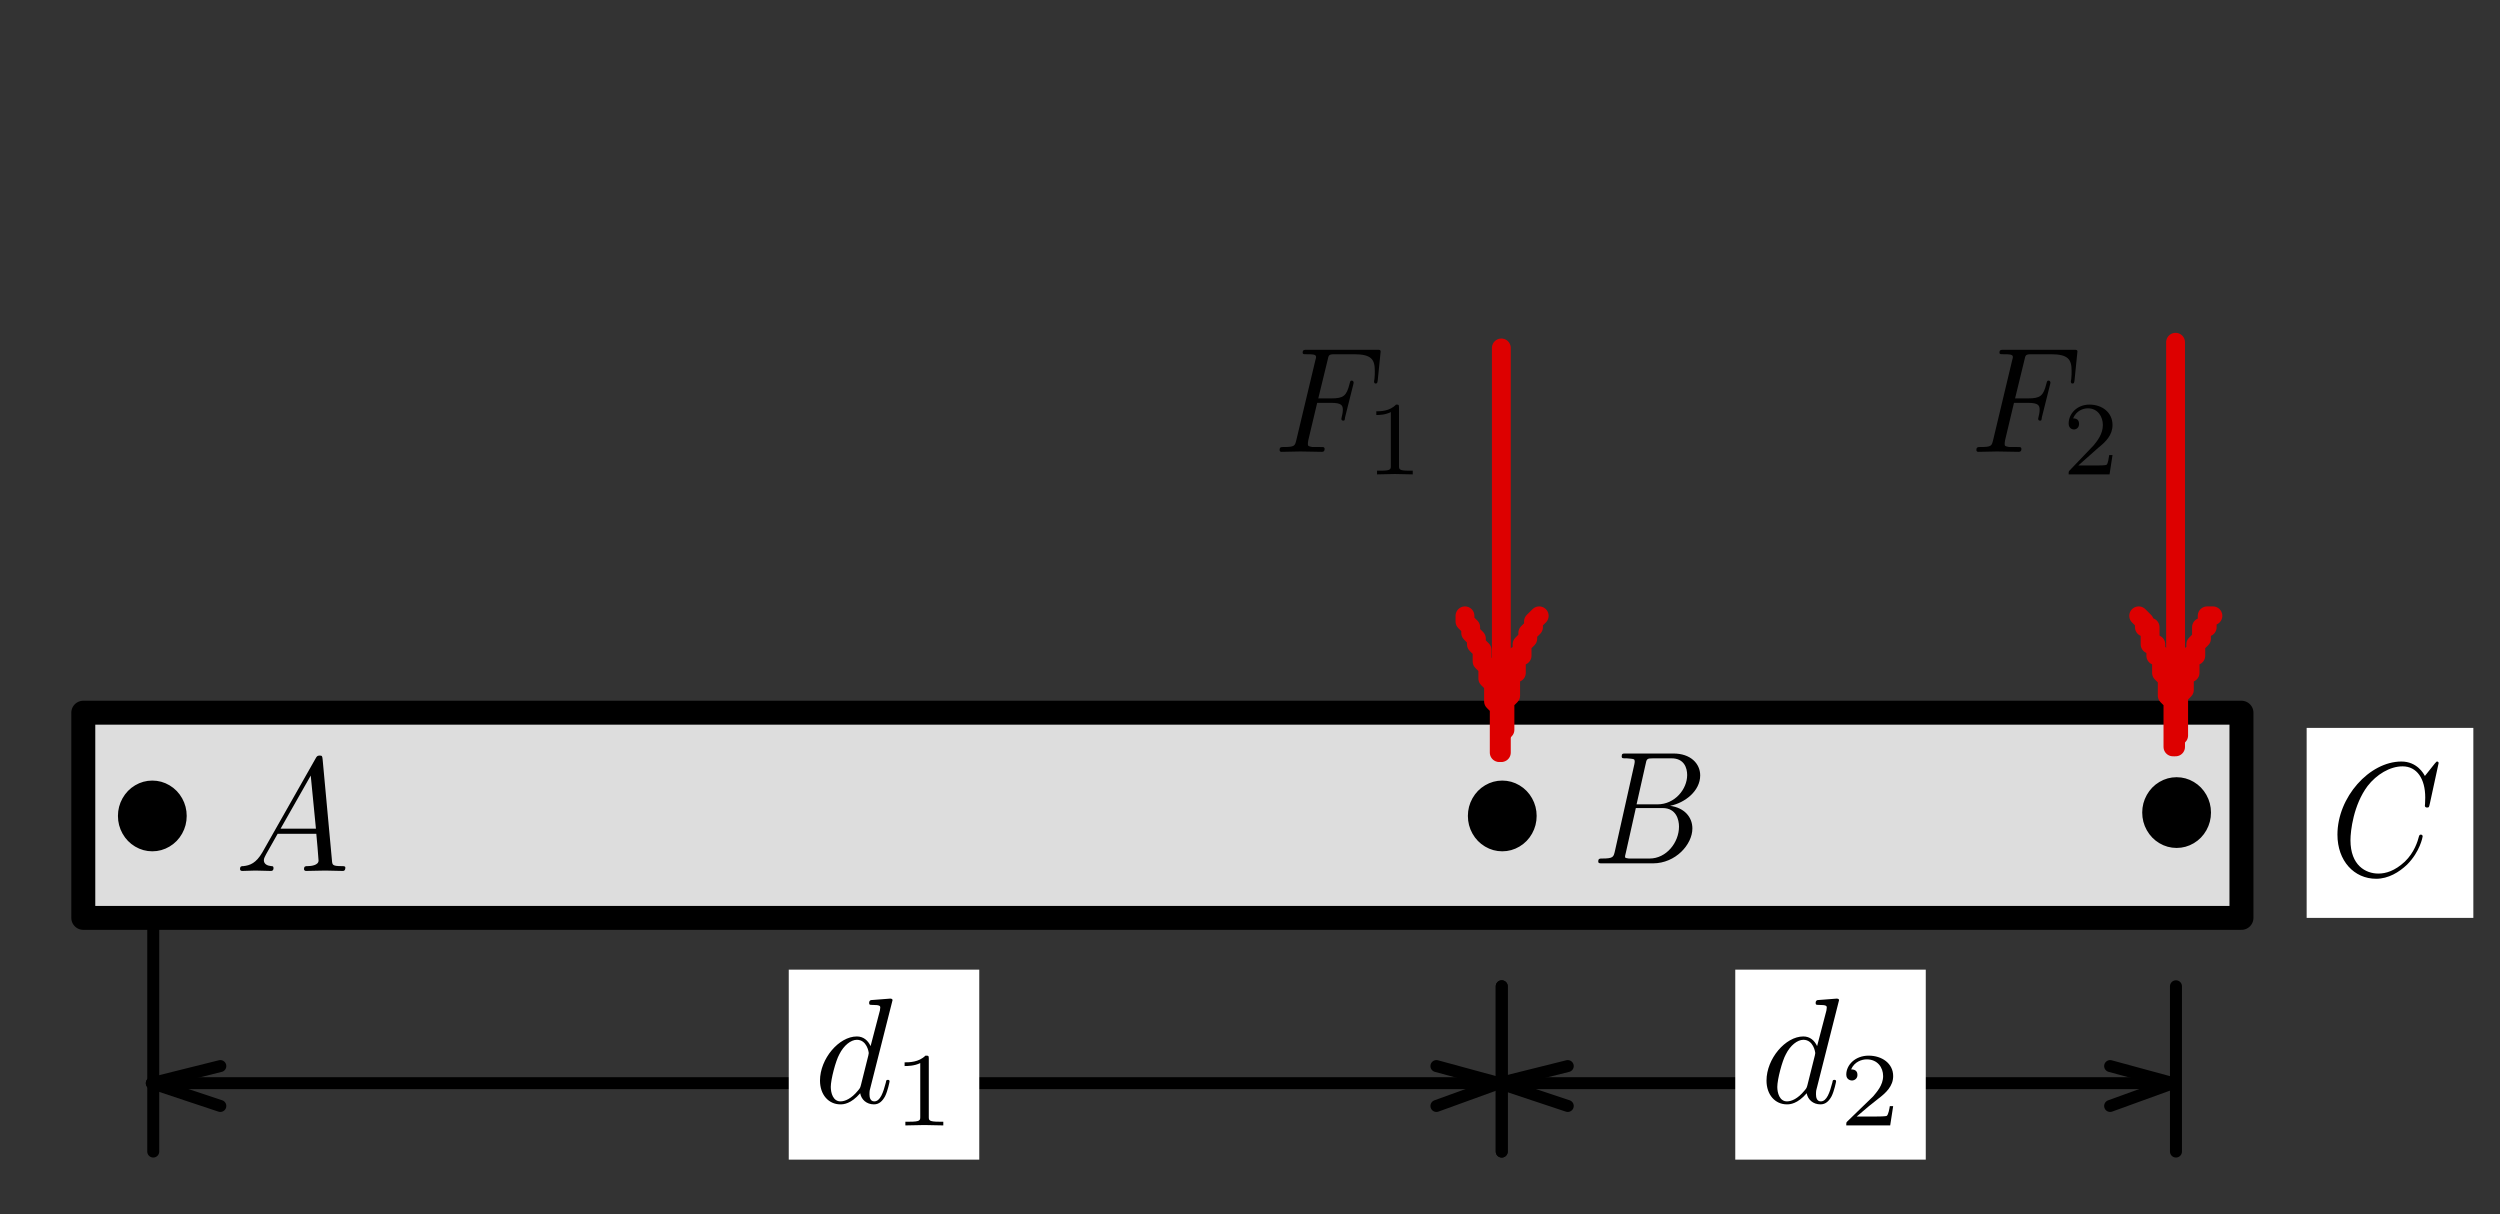 <?xml version="1.0" encoding="UTF-8" standalone="no"?>
<!DOCTYPE svg PUBLIC "-//W3C//DTD SVG 1.1//EN" "http://www.w3.org/Graphics/SVG/1.1/DTD/svg11.dtd">
<svg width="100%" height="100%" viewBox="0 0 140 68" version="1.1" xmlns="http://www.w3.org/2000/svg" xmlns:xlink="http://www.w3.org/1999/xlink" xml:space="preserve" xmlns:serif="http://www.serif.com/" style="fill-rule:evenodd;clip-rule:evenodd;stroke-linecap:round;stroke-linejoin:round;stroke-miterlimit:10;">
    <rect x="0" y="0" width="140" height="68" fill="#333333" stroke="none"/>
    <g id="Artboard1" transform="matrix(1,0,0,1,-126,-118)">
        <rect x="126" y="118" width="140" height="68" style="fill:none;"/>
        <g id="example_force_couple2.svg" transform="matrix(1.333,0,0,1.333,196,152)">
            <g transform="matrix(1,0,0,1,-52.5,-25.5)">
                <clipPath id="_clip1">
                    <rect x="0" y="0" width="105" height="51"/>
                </clipPath>
                <g clip-path="url(#_clip1)">
                    <g transform="matrix(0.732,0,0,0.177,-141.598,0)">
                        <g id="Artboard2">
                            <rect x="193.453" y="0" width="143.453" height="283" style="fill:none;"/>
                            <g transform="matrix(1.332,0,0,1.195,-85.559,9.103)">
                                <g transform="matrix(0.246,0,0,-1.132,186.958,354.647)">
                                    <rect x="106" y="159" width="378" height="36" style="fill:rgb(221,221,221);stroke:black;stroke-width:4.2px;"/>
                                </g>
                                <g transform="matrix(0.246,0,0,-1.132,186.958,354.906)">
                                    <path d="M351.67,182.229C352.555,182.757 353.509,183.02 354.531,183.02C355.553,183.02 356.507,182.757 357.392,182.229C358.277,181.702 358.975,180.981 359.486,180.068C359.997,179.154 360.253,178.17 360.253,177.115C360.253,176.06 359.997,175.076 359.486,174.162C358.975,173.248 358.277,172.528 357.392,172.001C356.507,171.473 355.553,171.209 354.531,171.209C353.509,171.209 352.555,171.473 351.67,172.001C350.785,172.528 350.086,173.248 349.575,174.162C349.064,175.076 348.809,176.06 348.809,177.115C348.809,178.17 349.064,179.154 349.575,180.068C350.086,180.981 350.785,181.702 351.67,182.229" style="stroke:black;stroke-width:0.6px;"/>
                                </g>
                                <g transform="matrix(0.246,0,0,-1.132,186.958,354.906)">
                                    <path d="M115.229,182.229C116.114,182.757 117.068,183.02 118.09,183.02C119.112,183.02 120.066,182.757 120.951,182.229C121.837,181.702 122.535,180.981 123.046,180.068C123.557,179.154 123.812,178.17 123.812,177.115C123.812,176.06 123.557,175.076 123.046,174.162C122.535,173.248 121.837,172.528 120.951,172.001C120.066,171.473 119.112,171.209 118.09,171.209C117.068,171.209 116.114,171.473 115.229,172.001C114.344,172.528 113.646,173.248 113.135,174.162C112.624,175.076 112.368,176.06 112.368,177.115C112.368,178.17 112.624,179.154 113.135,180.068C113.646,180.981 114.344,181.702 115.229,182.229" style="stroke:black;stroke-width:0.6px;"/>
                                </g>
                                <g transform="matrix(0.246,0,0,-1.132,186.958,353.568)">
                                    <path d="M469.78,181.638C470.665,182.165 471.619,182.429 472.641,182.429C473.663,182.429 474.617,182.165 475.502,181.638C476.387,181.11 477.085,180.39 477.597,179.476C478.108,178.563 478.363,177.578 478.363,176.523C478.363,175.468 478.108,174.484 477.597,173.571C477.085,172.657 476.387,171.937 475.502,171.409C474.617,170.882 473.663,170.618 472.641,170.618C471.619,170.618 470.665,170.882 469.78,171.409C468.895,171.937 468.197,172.657 467.686,173.571C467.174,174.484 466.919,175.468 466.919,176.523C466.919,177.578 467.174,178.563 467.686,179.476C468.197,180.39 468.895,181.11 469.78,181.638" style="stroke:black;stroke-width:0.6px;"/>
                                </g>
                                <g transform="matrix(0,1.132,-0.246,0,335.04,-433.791)">
                                    <path d="M436.5,129.5L507.5,129.5" style="fill:none;fill-rule:nonzero;stroke:rgb(221,0,0);stroke-width:3.3px;"/>
                                </g>
                                <g transform="matrix(0.246,0,0,-1.132,186.958,301.443)">
                                    <path d="M479,165L478,165L478,163L477,163L477,161L476,160L476,158L475,158L475,155L474,155L474,152L473,151L473,144L472,143L472,142L472,150L471,151L471,154L470,155L470,158L469,158L469,160L468,160L468,163L467,163L467,164L466,165" style="fill:none;fill-rule:nonzero;stroke:rgb(221,0,0);stroke-width:3.3px;"/>
                                </g>
                                <g transform="matrix(0,1.132,-0.246,0,306.236,-299.083)">
                                    <path d="M318.5,130.5L389.5,130.5" style="fill:none;fill-rule:nonzero;stroke:rgb(221,0,0);stroke-width:3.3px;"/>
                                </g>
                                <g transform="matrix(0.246,0,0,-1.132,186.958,302.575)">
                                    <path d="M361,166L360,165L360,164L359,163L359,162L358,161L358,159L357,159L357,156L356,156L356,152L355,151L355,146L354,145L354,142L354,150L353,151L353,154L352,155L352,157L351,158L351,160L350,161L350,162L349,163L349,164L348,165L348,166" style="fill:none;fill-rule:nonzero;stroke:rgb(221,0,0);stroke-width:3.3px;"/>
                                </g>
                                <g transform="matrix(0,1.132,-0.246,0,269.061,64.289)">
                                    <path d="M97.5,215.5L138.5,215.5" style="fill:none;fill-rule:nonzero;stroke:black;stroke-width:2.1px;"/>
                                </g>
                                <g transform="matrix(0,1.132,-0.246,0,328.639,-196.071)">
                                    <path d="M339.5,221.5L368.5,221.5" style="fill:none;fill-rule:nonzero;stroke:black;stroke-width:2.1px;"/>
                                </g>
                                <g transform="matrix(0.246,0,0,-1.132,186.958,461.055)">
                                    <path d="M118,224L354,224" style="fill:none;fill-rule:nonzero;stroke:black;stroke-width:2.1px;"/>
                                </g>
                                <g transform="matrix(0.246,0,0,-1.132,186.958,462.187)">
                                    <path d="M130,221L118,225L130,228" style="fill:none;fill-rule:nonzero;stroke:black;stroke-width:2.1px;"/>
                                </g>
                                <g transform="matrix(0.246,0,0,-1.132,186.958,462.187)">
                                    <path d="M343,228L354,225L343,221" style="fill:none;fill-rule:nonzero;stroke:black;stroke-width:2.1px;"/>
                                </g>
                                <g transform="matrix(0,1.132,-0.246,0,328.639,-196.071)">
                                    <path d="M339.5,221.5L368.5,221.5" style="fill:none;fill-rule:nonzero;stroke:black;stroke-width:2.1px;"/>
                                </g>
                                <g transform="matrix(0,1.132,-0.246,0,357.689,-329.647)">
                                    <path d="M457.5,221.5L486.5,221.5" style="fill:none;fill-rule:nonzero;stroke:black;stroke-width:2.1px;"/>
                                </g>
                                <g transform="matrix(0.246,0,0,-1.132,186.958,461.055)">
                                    <path d="M354,224L472,224" style="fill:none;fill-rule:nonzero;stroke:black;stroke-width:2.1px;"/>
                                </g>
                                <g transform="matrix(0.246,0,0,-1.132,186.958,462.187)">
                                    <path d="M366,221L354,225L366,228" style="fill:none;fill-rule:nonzero;stroke:black;stroke-width:2.1px;"/>
                                </g>
                                <g transform="matrix(0.246,0,0,-1.132,186.958,462.187)">
                                    <path d="M461,228L472,225L461,221" style="fill:none;fill-rule:nonzero;stroke:black;stroke-width:2.1px;"/>
                                </g>
                                <g transform="matrix(1.026,0,0,4.717,243.43,184.94)">
                                    <rect x="0" y="0" width="8" height="8" style="fill:white;"/>
                                    <g transform="matrix(1,0,0,1,1.062,5.61)">
                                        <g>
                                            <g id="glyph0-1">
                                                <path d="M3.297,-4.328C3.297,-4.328 3.297,-4.391 3.203,-4.391C3.109,-4.391 2.5,-4.328 2.391,-4.328C2.344,-4.313 2.313,-4.281 2.313,-4.203C2.313,-4.125 2.359,-4.125 2.453,-4.125C2.766,-4.125 2.781,-4.078 2.781,-4.016L2.766,-3.891L2.375,-2.391C2.266,-2.625 2.078,-2.797 1.797,-2.797C1.047,-2.797 0.25,-1.859 0.25,-0.938C0.25,-0.344 0.609,0.063 1.109,0.063C1.234,0.063 1.547,0.047 1.938,-0.406C1.984,-0.141 2.203,0.063 2.516,0.063C2.734,0.063 2.875,-0.078 2.984,-0.281C3.094,-0.5 3.172,-0.891 3.172,-0.906C3.172,-0.969 3.125,-0.969 3.094,-0.969C3.031,-0.969 3.031,-0.938 3.016,-0.859C2.906,-0.438 2.781,-0.063 2.531,-0.063C2.359,-0.063 2.328,-0.234 2.328,-0.359C2.328,-0.516 2.344,-0.563 2.375,-0.672L3.297,-4.328ZM1.969,-0.75C1.938,-0.641 1.938,-0.625 1.844,-0.516C1.563,-0.172 1.297,-0.063 1.109,-0.063C0.797,-0.063 0.703,-0.422 0.703,-0.672C0.703,-0.984 0.906,-1.766 1.063,-2.047C1.25,-2.422 1.547,-2.656 1.797,-2.656C2.219,-2.656 2.297,-2.141 2.297,-2.094C2.297,-2.063 2.281,-2.031 2.281,-2L1.969,-0.75Z" style="fill-rule:nonzero;"/>
                                            </g>
                                        </g>
                                    </g>
                                    <g transform="matrix(1,0,0,1,4.381,6.559)">
                                        <g>
                                            <g id="glyph1-1">
                                                <path d="M1.5,-2.813C1.5,-2.938 1.484,-2.938 1.359,-2.938C1.078,-2.656 0.672,-2.656 0.484,-2.656L0.484,-2.5C0.594,-2.5 0.891,-2.5 1.141,-2.625L1.141,-0.359C1.141,-0.219 1.141,-0.156 0.688,-0.156L0.516,-0.156L0.516,0C0.594,0 1.156,-0.016 1.313,-0.016C1.453,-0.016 2.016,0 2.109,0L2.109,-0.156L1.938,-0.156C1.5,-0.156 1.5,-0.219 1.5,-0.359L1.5,-2.813Z" style="fill-rule:nonzero;"/>
                                            </g>
                                        </g>
                                    </g>
                                </g>
                                <g transform="matrix(1.026,0,0,4.717,284.212,184.94)">
                                    <rect x="0" y="0" width="8" height="8" style="fill:white;"/>
                                    <g transform="matrix(1,0,0,1,1.062,5.61)">
                                        <g>
                                            <g id="glyph0-11" serif:id="glyph0-1">
                                                <path d="M3.297,-4.328C3.297,-4.328 3.297,-4.391 3.203,-4.391C3.109,-4.391 2.5,-4.328 2.391,-4.328C2.344,-4.313 2.313,-4.281 2.313,-4.203C2.313,-4.125 2.359,-4.125 2.453,-4.125C2.766,-4.125 2.781,-4.078 2.781,-4.016L2.766,-3.891L2.375,-2.391C2.266,-2.625 2.078,-2.797 1.797,-2.797C1.047,-2.797 0.25,-1.859 0.25,-0.938C0.25,-0.344 0.609,0.063 1.109,0.063C1.234,0.063 1.547,0.047 1.938,-0.406C1.984,-0.141 2.203,0.063 2.516,0.063C2.734,0.063 2.875,-0.078 2.984,-0.281C3.094,-0.5 3.172,-0.891 3.172,-0.906C3.172,-0.969 3.125,-0.969 3.094,-0.969C3.031,-0.969 3.031,-0.938 3.016,-0.859C2.906,-0.438 2.781,-0.063 2.531,-0.063C2.359,-0.063 2.328,-0.234 2.328,-0.359C2.328,-0.516 2.344,-0.563 2.375,-0.672L3.297,-4.328ZM1.969,-0.75C1.938,-0.641 1.938,-0.625 1.844,-0.516C1.563,-0.172 1.297,-0.063 1.109,-0.063C0.797,-0.063 0.703,-0.422 0.703,-0.672C0.703,-0.984 0.906,-1.766 1.063,-2.047C1.25,-2.422 1.547,-2.656 1.797,-2.656C2.219,-2.656 2.297,-2.141 2.297,-2.094C2.297,-2.063 2.281,-2.031 2.281,-2L1.969,-0.75Z" style="fill-rule:nonzero;"/>
                                            </g>
                                        </g>
                                    </g>
                                    <g transform="matrix(1,0,0,1,4.381,6.559)">
                                        <g>
                                            <g id="glyph1-11" serif:id="glyph1-1">
                                                <path d="M2.25,-0.813L2.109,-0.813C2.094,-0.703 2.047,-0.453 1.984,-0.406C1.953,-0.375 1.609,-0.375 1.547,-0.375L0.719,-0.375C1.188,-0.781 1.344,-0.906 1.625,-1.125C1.953,-1.375 2.25,-1.656 2.25,-2.078C2.25,-2.609 1.781,-2.938 1.219,-2.938C0.656,-2.938 0.281,-2.547 0.281,-2.141C0.281,-1.922 0.469,-1.891 0.516,-1.891C0.625,-1.891 0.75,-1.969 0.75,-2.125C0.75,-2.219 0.719,-2.359 0.484,-2.359C0.625,-2.688 0.938,-2.781 1.141,-2.781C1.594,-2.781 1.828,-2.438 1.828,-2.078C1.828,-1.688 1.547,-1.391 1.406,-1.219L0.328,-0.172C0.281,-0.125 0.281,-0.125 0.281,0L2.125,0L2.25,-0.813Z" style="fill-rule:nonzero;"/>
                                            </g>
                                        </g>
                                    </g>
                                </g>
                                <g transform="matrix(1.026,0,0,4.717,219.563,165.337)">
                                    <g>
                                        <g>
                                            <g id="glyph0-12" serif:id="glyph0-1">
                                                <path d="M1.156,-0.781C0.891,-0.328 0.641,-0.234 0.359,-0.203C0.281,-0.203 0.219,-0.203 0.219,-0.078C0.219,-0.031 0.25,0 0.313,0C0.484,0 0.688,-0.016 0.859,-0.016C1.078,-0.016 1.297,0 1.5,0C1.547,0 1.625,0 1.625,-0.125C1.625,-0.203 1.578,-0.203 1.531,-0.203C1.375,-0.219 1.219,-0.281 1.219,-0.453C1.219,-0.531 1.266,-0.609 1.313,-0.703L1.797,-1.563L3.422,-1.563C3.438,-1.422 3.516,-0.5 3.516,-0.438C3.516,-0.234 3.188,-0.203 3.063,-0.203C2.969,-0.203 2.906,-0.203 2.906,-0.078C2.906,0 2.984,0 3,0C3.25,0 3.531,-0.016 3.797,-0.016C3.953,-0.016 4.359,0 4.531,0C4.563,0 4.641,0 4.641,-0.141C4.641,-0.203 4.578,-0.203 4.5,-0.203C4.094,-0.203 4.094,-0.25 4.078,-0.453L3.688,-4.688C3.672,-4.828 3.672,-4.859 3.563,-4.859C3.453,-4.859 3.438,-4.813 3.391,-4.734L1.156,-0.781ZM1.922,-1.781L3.188,-4.016L3.406,-1.781L1.922,-1.781Z" style="fill-rule:nonzero;"/>
                                            </g>
                                        </g>
                                    </g>
                                </g>
                                <g transform="matrix(1.026,0,0,4.717,278.052,163.828)">
                                    <g>
                                        <g>
                                            <g id="glyph0-13" serif:id="glyph0-1">
                                                <path d="M0.953,-0.531C0.891,-0.266 0.891,-0.203 0.406,-0.203C0.313,-0.203 0.25,-0.203 0.25,-0.078C0.25,0 0.313,0 0.406,0L2.547,0C3.5,0 4.203,-0.797 4.203,-1.469C4.203,-1.953 3.859,-2.344 3.266,-2.422C3.891,-2.547 4.531,-3.047 4.531,-3.703C4.531,-4.203 4.125,-4.625 3.406,-4.625L1.406,-4.625C1.281,-4.625 1.234,-4.625 1.234,-4.5C1.234,-4.422 1.281,-4.422 1.391,-4.422C1.406,-4.422 1.516,-4.422 1.625,-4.406C1.734,-4.391 1.781,-4.391 1.781,-4.297C1.781,-4.266 1.781,-4.25 1.766,-4.172L0.953,-0.531ZM1.859,-2.484L2.234,-4.156C2.281,-4.406 2.297,-4.422 2.563,-4.422L3.328,-4.422C3.859,-4.422 3.984,-4.016 3.984,-3.719C3.984,-3.125 3.469,-2.484 2.734,-2.484L1.859,-2.484ZM1.594,-0.203C1.516,-0.203 1.5,-0.203 1.453,-0.219C1.406,-0.219 1.375,-0.234 1.375,-0.281C1.375,-0.313 1.375,-0.313 1.406,-0.438L1.828,-2.328L2.953,-2.328C3.531,-2.328 3.641,-1.828 3.641,-1.547C3.641,-0.875 3.109,-0.203 2.406,-0.203L1.594,-0.203Z" style="fill-rule:nonzero;"/>
                                            </g>
                                        </g>
                                    </g>
                                </g>
                                <g transform="matrix(1.026,0,0,4.717,308.831,136.925)">
                                    <rect x="0" y="0" width="7" height="8" style="fill:white;"/>
                                    <g transform="matrix(1,0,0,1,0.996,6.197)">
                                        <g>
                                            <g id="glyph0-14" serif:id="glyph0-1">
                                                <path d="M4.547,-4.719C4.547,-4.734 4.531,-4.781 4.484,-4.781C4.469,-4.781 4.453,-4.781 4.391,-4.703L3.969,-4.172C3.922,-4.266 3.641,-4.781 2.984,-4.781C1.641,-4.781 0.297,-3.281 0.297,-1.703C0.297,-0.594 1,0.156 1.922,0.156C2.438,0.156 2.891,-0.125 3.219,-0.438C3.766,-0.984 3.875,-1.609 3.875,-1.625C3.875,-1.703 3.813,-1.703 3.797,-1.703C3.766,-1.703 3.734,-1.688 3.719,-1.625C3.672,-1.438 3.531,-0.953 3.125,-0.563C2.703,-0.172 2.328,-0.063 2.016,-0.063C1.484,-0.063 0.844,-0.406 0.844,-1.469C0.844,-1.859 0.969,-2.953 1.563,-3.75C1.938,-4.234 2.5,-4.578 3.031,-4.578C3.641,-4.578 3.984,-4.047 3.984,-3.266C3.984,-2.984 3.969,-2.984 3.969,-2.922C3.969,-2.844 4.047,-2.844 4.063,-2.844C4.141,-2.844 4.141,-2.859 4.172,-2.984L4.547,-4.719Z" style="fill-rule:nonzero;"/>
                                            </g>
                                        </g>
                                    </g>
                                </g>
                            </g>
                            <g transform="matrix(1.366,0,0,5.638,265.18,75.579)">
                                <g id="surface1">
                                    <g>
                                        <rect x="0" y="0" width="8" height="8" style="fill:none;"/>
                                        <g transform="matrix(1,0,0,1,0.996,5.61)">
                                            <g>
                                                <g id="glyph0-15" serif:id="glyph0-1">
                                                    <path d="M1.813,-2.063L2.391,-2.063C2.844,-2.063 2.891,-1.953 2.891,-1.766C2.891,-1.734 2.891,-1.656 2.844,-1.469C2.844,-1.438 2.828,-1.406 2.828,-1.391C2.828,-1.344 2.859,-1.313 2.906,-1.313C2.969,-1.313 2.969,-1.328 2.984,-1.453L3.328,-2.828C3.344,-2.891 3.344,-2.906 3.344,-2.922C3.344,-2.938 3.328,-3 3.266,-3C3.203,-3 3.203,-2.969 3.172,-2.859C3.047,-2.359 2.922,-2.25 2.406,-2.25L1.859,-2.25L2.25,-3.859C2.297,-4.078 2.297,-4.109 2.563,-4.109L3.359,-4.109C4.094,-4.109 4.234,-3.891 4.234,-3.406C4.234,-3.266 4.234,-3.234 4.219,-3.063C4.203,-2.984 4.203,-2.969 4.203,-2.953C4.203,-2.922 4.219,-2.875 4.266,-2.875C4.344,-2.875 4.344,-2.922 4.359,-3.031L4.469,-4.125C4.5,-4.297 4.469,-4.297 4.313,-4.297L1.375,-4.297C1.266,-4.297 1.203,-4.297 1.203,-4.172C1.203,-4.109 1.25,-4.109 1.375,-4.109C1.594,-4.109 1.766,-4.109 1.766,-4C1.766,-3.969 1.766,-3.953 1.734,-3.844L0.938,-0.5C0.875,-0.25 0.875,-0.203 0.391,-0.203C0.297,-0.203 0.234,-0.203 0.234,-0.078C0.234,0 0.297,0 0.313,0C0.484,0 0.938,-0.016 1.109,-0.016C1.297,-0.016 1.797,0 2,0C2.047,0 2.125,0 2.125,-0.125C2.125,-0.172 2.094,-0.188 2.094,-0.188C2.078,-0.203 2.063,-0.203 1.922,-0.203L1.609,-0.203C1.438,-0.234 1.422,-0.25 1.422,-0.328C1.422,-0.344 1.422,-0.391 1.438,-0.484L1.813,-2.063Z" style="fill-rule:nonzero;"/>
                                                </g>
                                            </g>
                                        </g>
                                        <g transform="matrix(1,0,0,1,4.84,6.559)">
                                            <g>
                                                <g id="glyph1-12" serif:id="glyph1-1">
                                                    <path d="M1.406,-2.813C1.406,-2.938 1.391,-2.938 1.281,-2.938C1.016,-2.656 0.625,-2.656 0.453,-2.656L0.453,-2.5C0.563,-2.5 0.828,-2.5 1.063,-2.625L1.063,-0.359C1.063,-0.219 1.063,-0.156 0.641,-0.156L0.484,-0.156L0.484,0C0.563,0 1.078,-0.016 1.234,-0.016C1.359,-0.016 1.891,0 1.984,0L1.984,-0.156L1.828,-0.156C1.406,-0.156 1.406,-0.219 1.406,-0.359L1.406,-2.813Z" style="fill-rule:nonzero;"/>
                                                </g>
                                            </g>
                                        </g>
                                    </g>
                                </g>
                            </g>
                            <g transform="matrix(1.366,0,0,5.638,305.17,75.579)">
                                <g id="surface11" serif:id="surface1">
                                    <g>
                                        <rect x="0" y="0" width="8" height="8" style="fill:none;"/>
                                        <g transform="matrix(1,0,0,1,0.996,5.61)">
                                            <g>
                                                <g id="glyph0-16" serif:id="glyph0-1">
                                                    <path d="M1.813,-2.063L2.391,-2.063C2.844,-2.063 2.891,-1.953 2.891,-1.766C2.891,-1.734 2.891,-1.656 2.844,-1.469C2.844,-1.438 2.828,-1.406 2.828,-1.391C2.828,-1.344 2.859,-1.313 2.906,-1.313C2.969,-1.313 2.969,-1.328 2.984,-1.453L3.328,-2.828C3.344,-2.891 3.344,-2.906 3.344,-2.922C3.344,-2.938 3.328,-3 3.266,-3C3.203,-3 3.203,-2.969 3.172,-2.859C3.047,-2.359 2.922,-2.25 2.406,-2.25L1.859,-2.25L2.25,-3.859C2.297,-4.078 2.297,-4.109 2.563,-4.109L3.359,-4.109C4.094,-4.109 4.234,-3.891 4.234,-3.406C4.234,-3.266 4.234,-3.234 4.219,-3.063C4.203,-2.984 4.203,-2.969 4.203,-2.953C4.203,-2.922 4.219,-2.875 4.266,-2.875C4.344,-2.875 4.344,-2.922 4.359,-3.031L4.469,-4.125C4.5,-4.297 4.469,-4.297 4.313,-4.297L1.375,-4.297C1.266,-4.297 1.203,-4.297 1.203,-4.172C1.203,-4.109 1.25,-4.109 1.375,-4.109C1.594,-4.109 1.766,-4.109 1.766,-4C1.766,-3.969 1.766,-3.953 1.734,-3.844L0.938,-0.5C0.875,-0.25 0.875,-0.203 0.391,-0.203C0.297,-0.203 0.234,-0.203 0.234,-0.078C0.234,0 0.297,0 0.313,0C0.484,0 0.938,-0.016 1.109,-0.016C1.297,-0.016 1.797,0 2,0C2.047,0 2.125,0 2.125,-0.125C2.125,-0.172 2.094,-0.188 2.094,-0.188C2.078,-0.203 2.063,-0.203 1.922,-0.203L1.609,-0.203C1.438,-0.234 1.422,-0.25 1.422,-0.328C1.422,-0.344 1.422,-0.391 1.438,-0.484L1.813,-2.063Z" style="fill-rule:nonzero;"/>
                                                </g>
                                            </g>
                                        </g>
                                        <g transform="matrix(1,0,0,1,4.84,6.559)">
                                            <g>
                                                <g id="glyph1-13" serif:id="glyph1-1">
                                                    <path d="M2.109,-0.813L1.969,-0.813C1.953,-0.703 1.922,-0.453 1.859,-0.406C1.828,-0.375 1.5,-0.375 1.453,-0.375L0.672,-0.375C1.125,-0.781 1.266,-0.906 1.516,-1.125C1.828,-1.375 2.109,-1.656 2.109,-2.078C2.109,-2.609 1.672,-2.938 1.141,-2.938C0.609,-2.938 0.266,-2.547 0.266,-2.141C0.266,-1.922 0.438,-1.891 0.484,-1.891C0.594,-1.891 0.703,-1.969 0.703,-2.125C0.703,-2.219 0.672,-2.359 0.453,-2.359C0.594,-2.688 0.875,-2.781 1.078,-2.781C1.484,-2.781 1.703,-2.438 1.703,-2.078C1.703,-1.688 1.453,-1.391 1.313,-1.219L0.313,-0.172C0.266,-0.125 0.266,-0.125 0.266,0L1.984,0L2.109,-0.813Z" style="fill-rule:nonzero;"/>
                                                </g>
                                            </g>
                                        </g>
                                    </g>
                                </g>
                            </g>
                        </g>
                    </g>
                </g>
            </g>
        </g>
    </g>
</svg>
